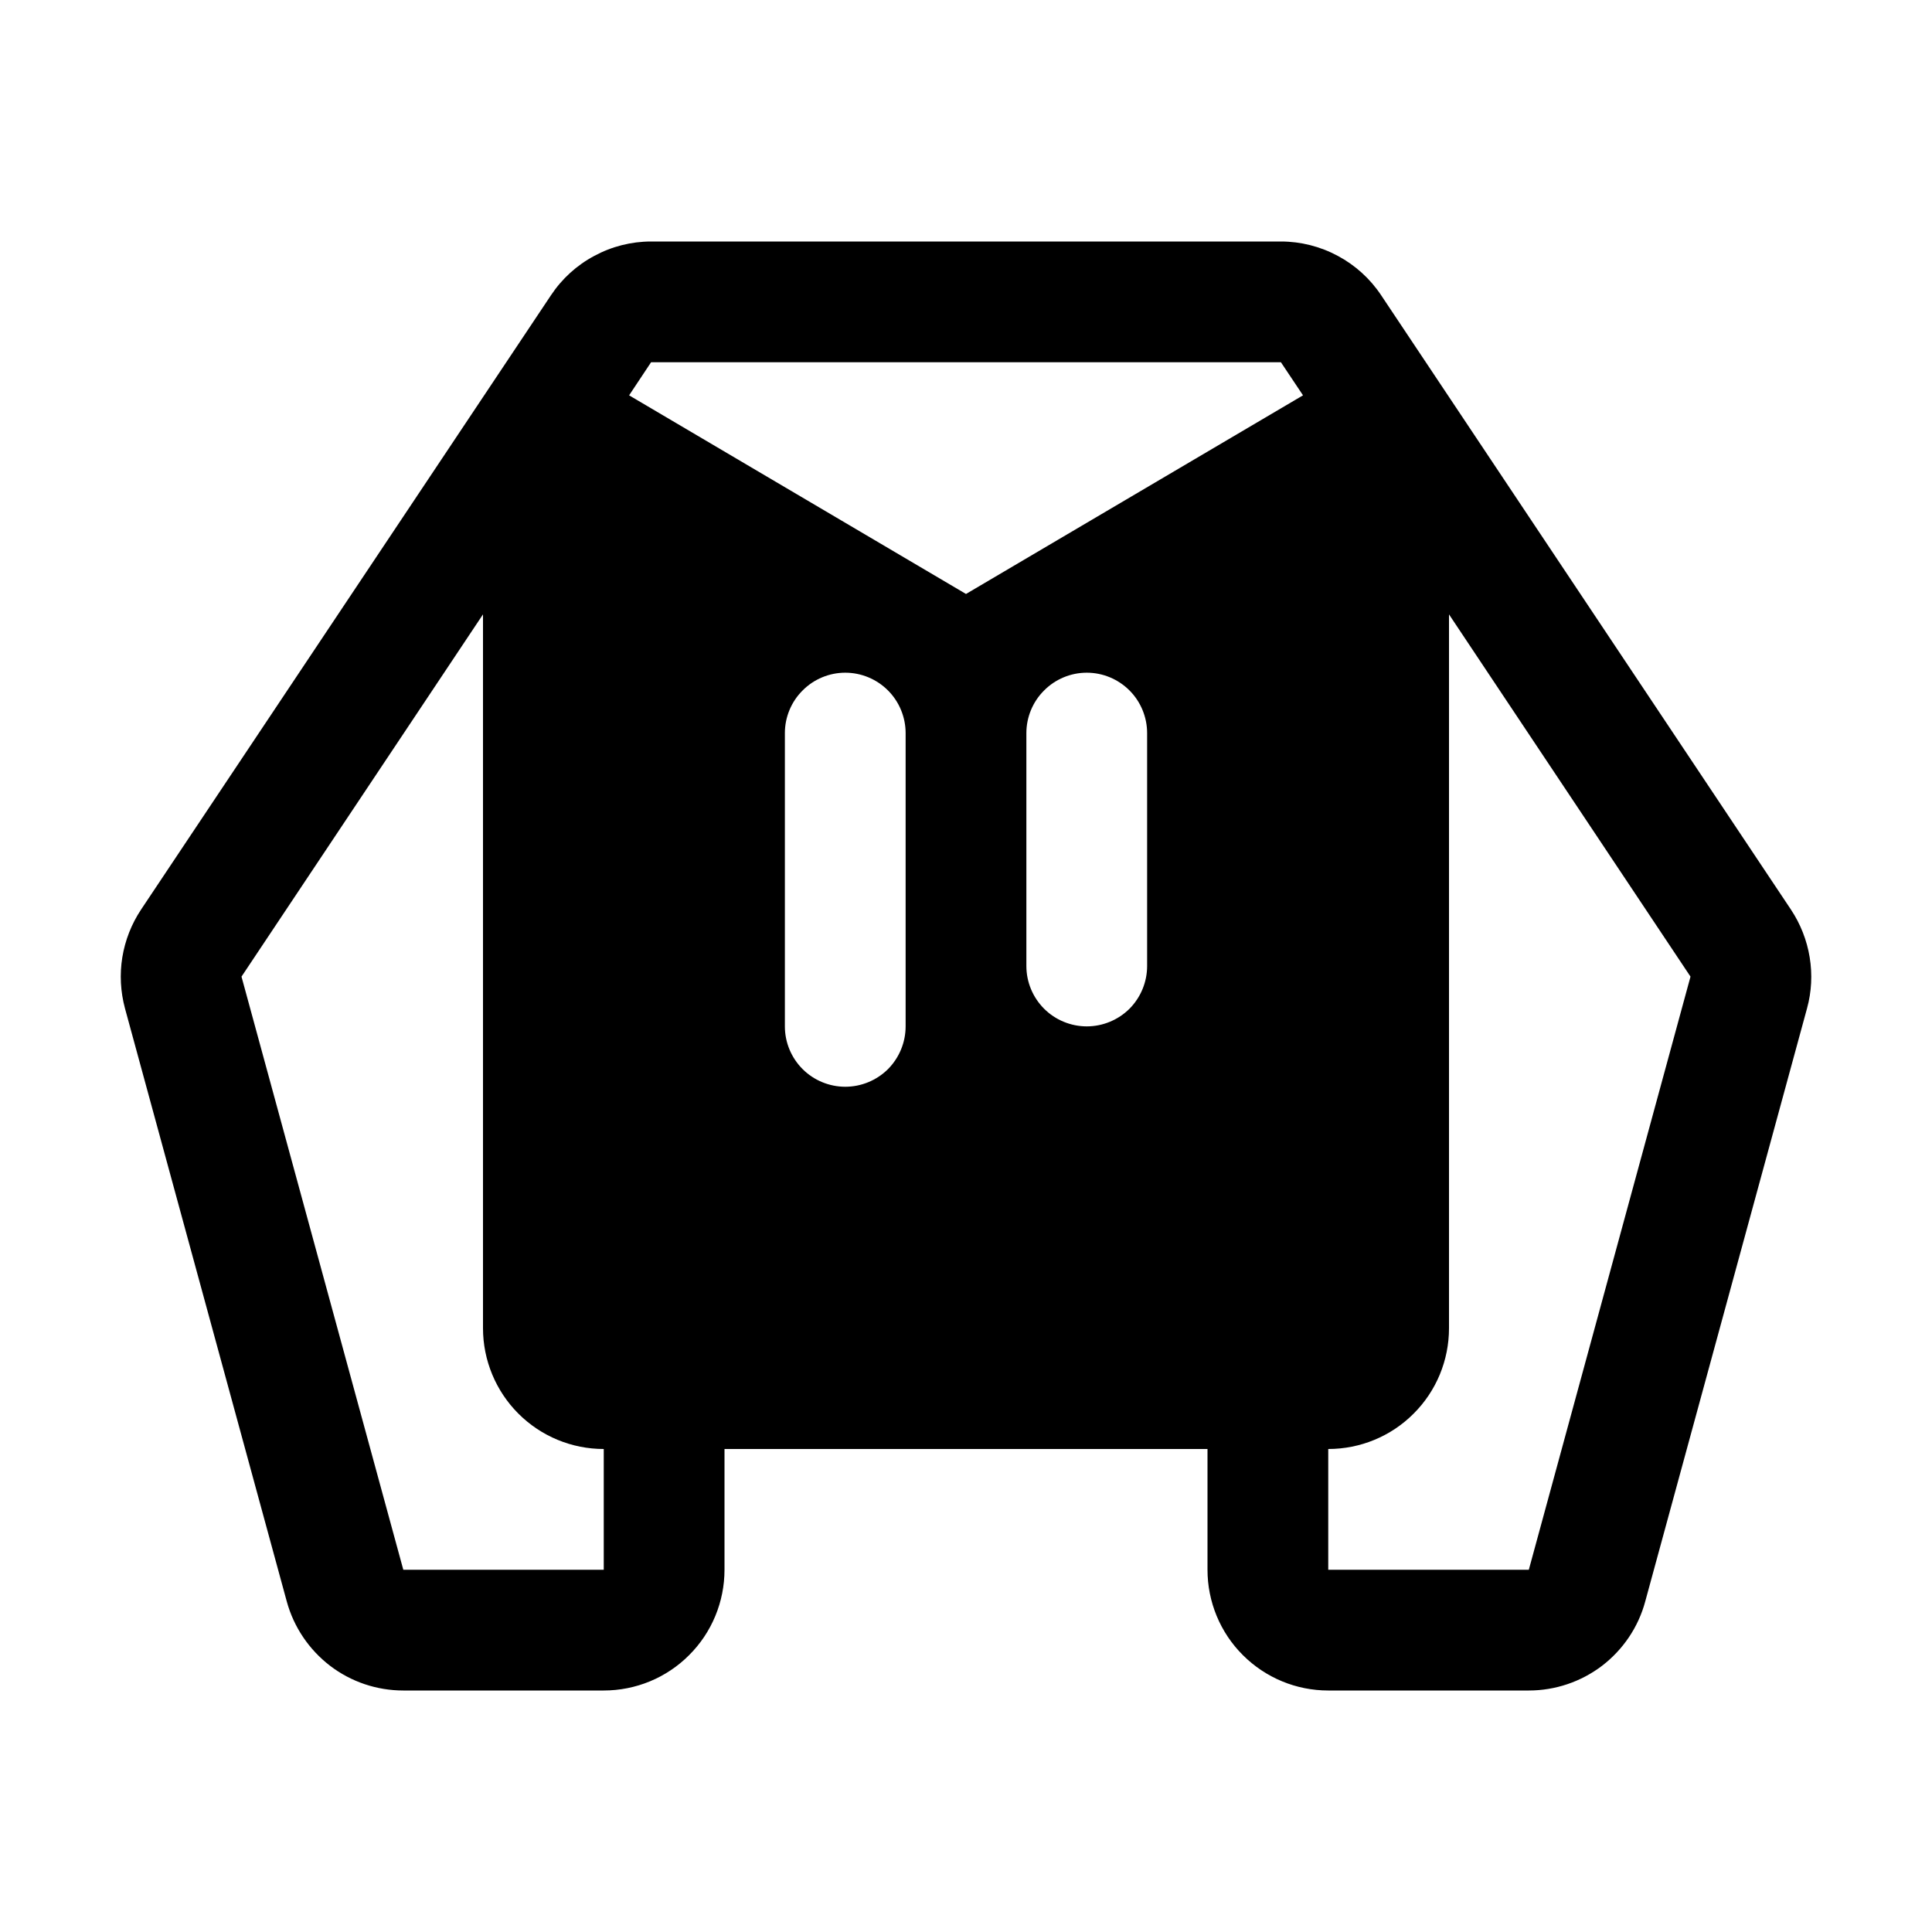 <svg width="16" height="16" viewBox="0 0 16 16" fill="none" xmlns="http://www.w3.org/2000/svg">
<g clip-path="url(#clip0_5_1021)">
<path d="M14.832 7.533L11.438 2.445C11.347 2.308 11.223 2.196 11.079 2.119C10.934 2.041 10.772 2 10.608 2H5.392C5.228 2 5.066 2.041 4.922 2.119C4.777 2.196 4.654 2.308 4.563 2.445L1.168 7.533C1.089 7.652 1.036 7.787 1.013 7.928C0.99 8.069 0.998 8.213 1.035 8.351L2.375 13.263C2.433 13.475 2.559 13.661 2.733 13.795C2.907 13.928 3.12 14 3.34 14H5C5.265 14 5.52 13.895 5.707 13.707C5.895 13.52 6 13.265 6 13V12H10V13C10 13.265 10.105 13.52 10.293 13.707C10.481 13.895 10.735 14 11 14H12.661C12.88 14 13.093 13.928 13.268 13.795C13.442 13.661 13.568 13.475 13.625 13.263L14.965 8.351C15.003 8.213 15.01 8.069 14.987 7.928C14.964 7.787 14.911 7.652 14.832 7.533ZM5 13H3.34L2 8.088L4 5.088V11C4 11.265 4.106 11.52 4.293 11.707C4.481 11.895 4.735 12 5 12V13ZM7.5 8.5C7.5 8.633 7.447 8.76 7.354 8.854C7.26 8.947 7.133 9 7 9C6.868 9 6.74 8.947 6.647 8.854C6.553 8.76 6.5 8.633 6.5 8.5V6.071C6.5 5.939 6.553 5.811 6.647 5.718C6.74 5.624 6.868 5.571 7 5.571C7.133 5.571 7.26 5.624 7.354 5.718C7.447 5.811 7.5 5.939 7.5 6.071V8.5ZM9.5 8C9.5 8.133 9.447 8.26 9.354 8.354C9.26 8.447 9.133 8.5 9 8.5C8.868 8.5 8.74 8.447 8.647 8.354C8.553 8.26 8.5 8.133 8.5 8V6.071C8.5 5.939 8.553 5.811 8.647 5.718C8.74 5.624 8.868 5.571 9 5.571C9.133 5.571 9.26 5.624 9.354 5.718C9.447 5.811 9.5 5.939 9.5 6.071V8ZM8 4.919L5.21 3.274L5.392 3H10.608L10.791 3.274L8 4.919ZM12.661 13H11V12C11.265 12 11.52 11.895 11.707 11.707C11.895 11.52 12 11.265 12 11V5.088L14 8.088L12.661 13Z" fill="black"/>
</g>
<defs>
<clipPath id="clip0_5_1021">
<rect width="16" height="16" fill="white"/>
</clipPath>
</defs>
</svg>
